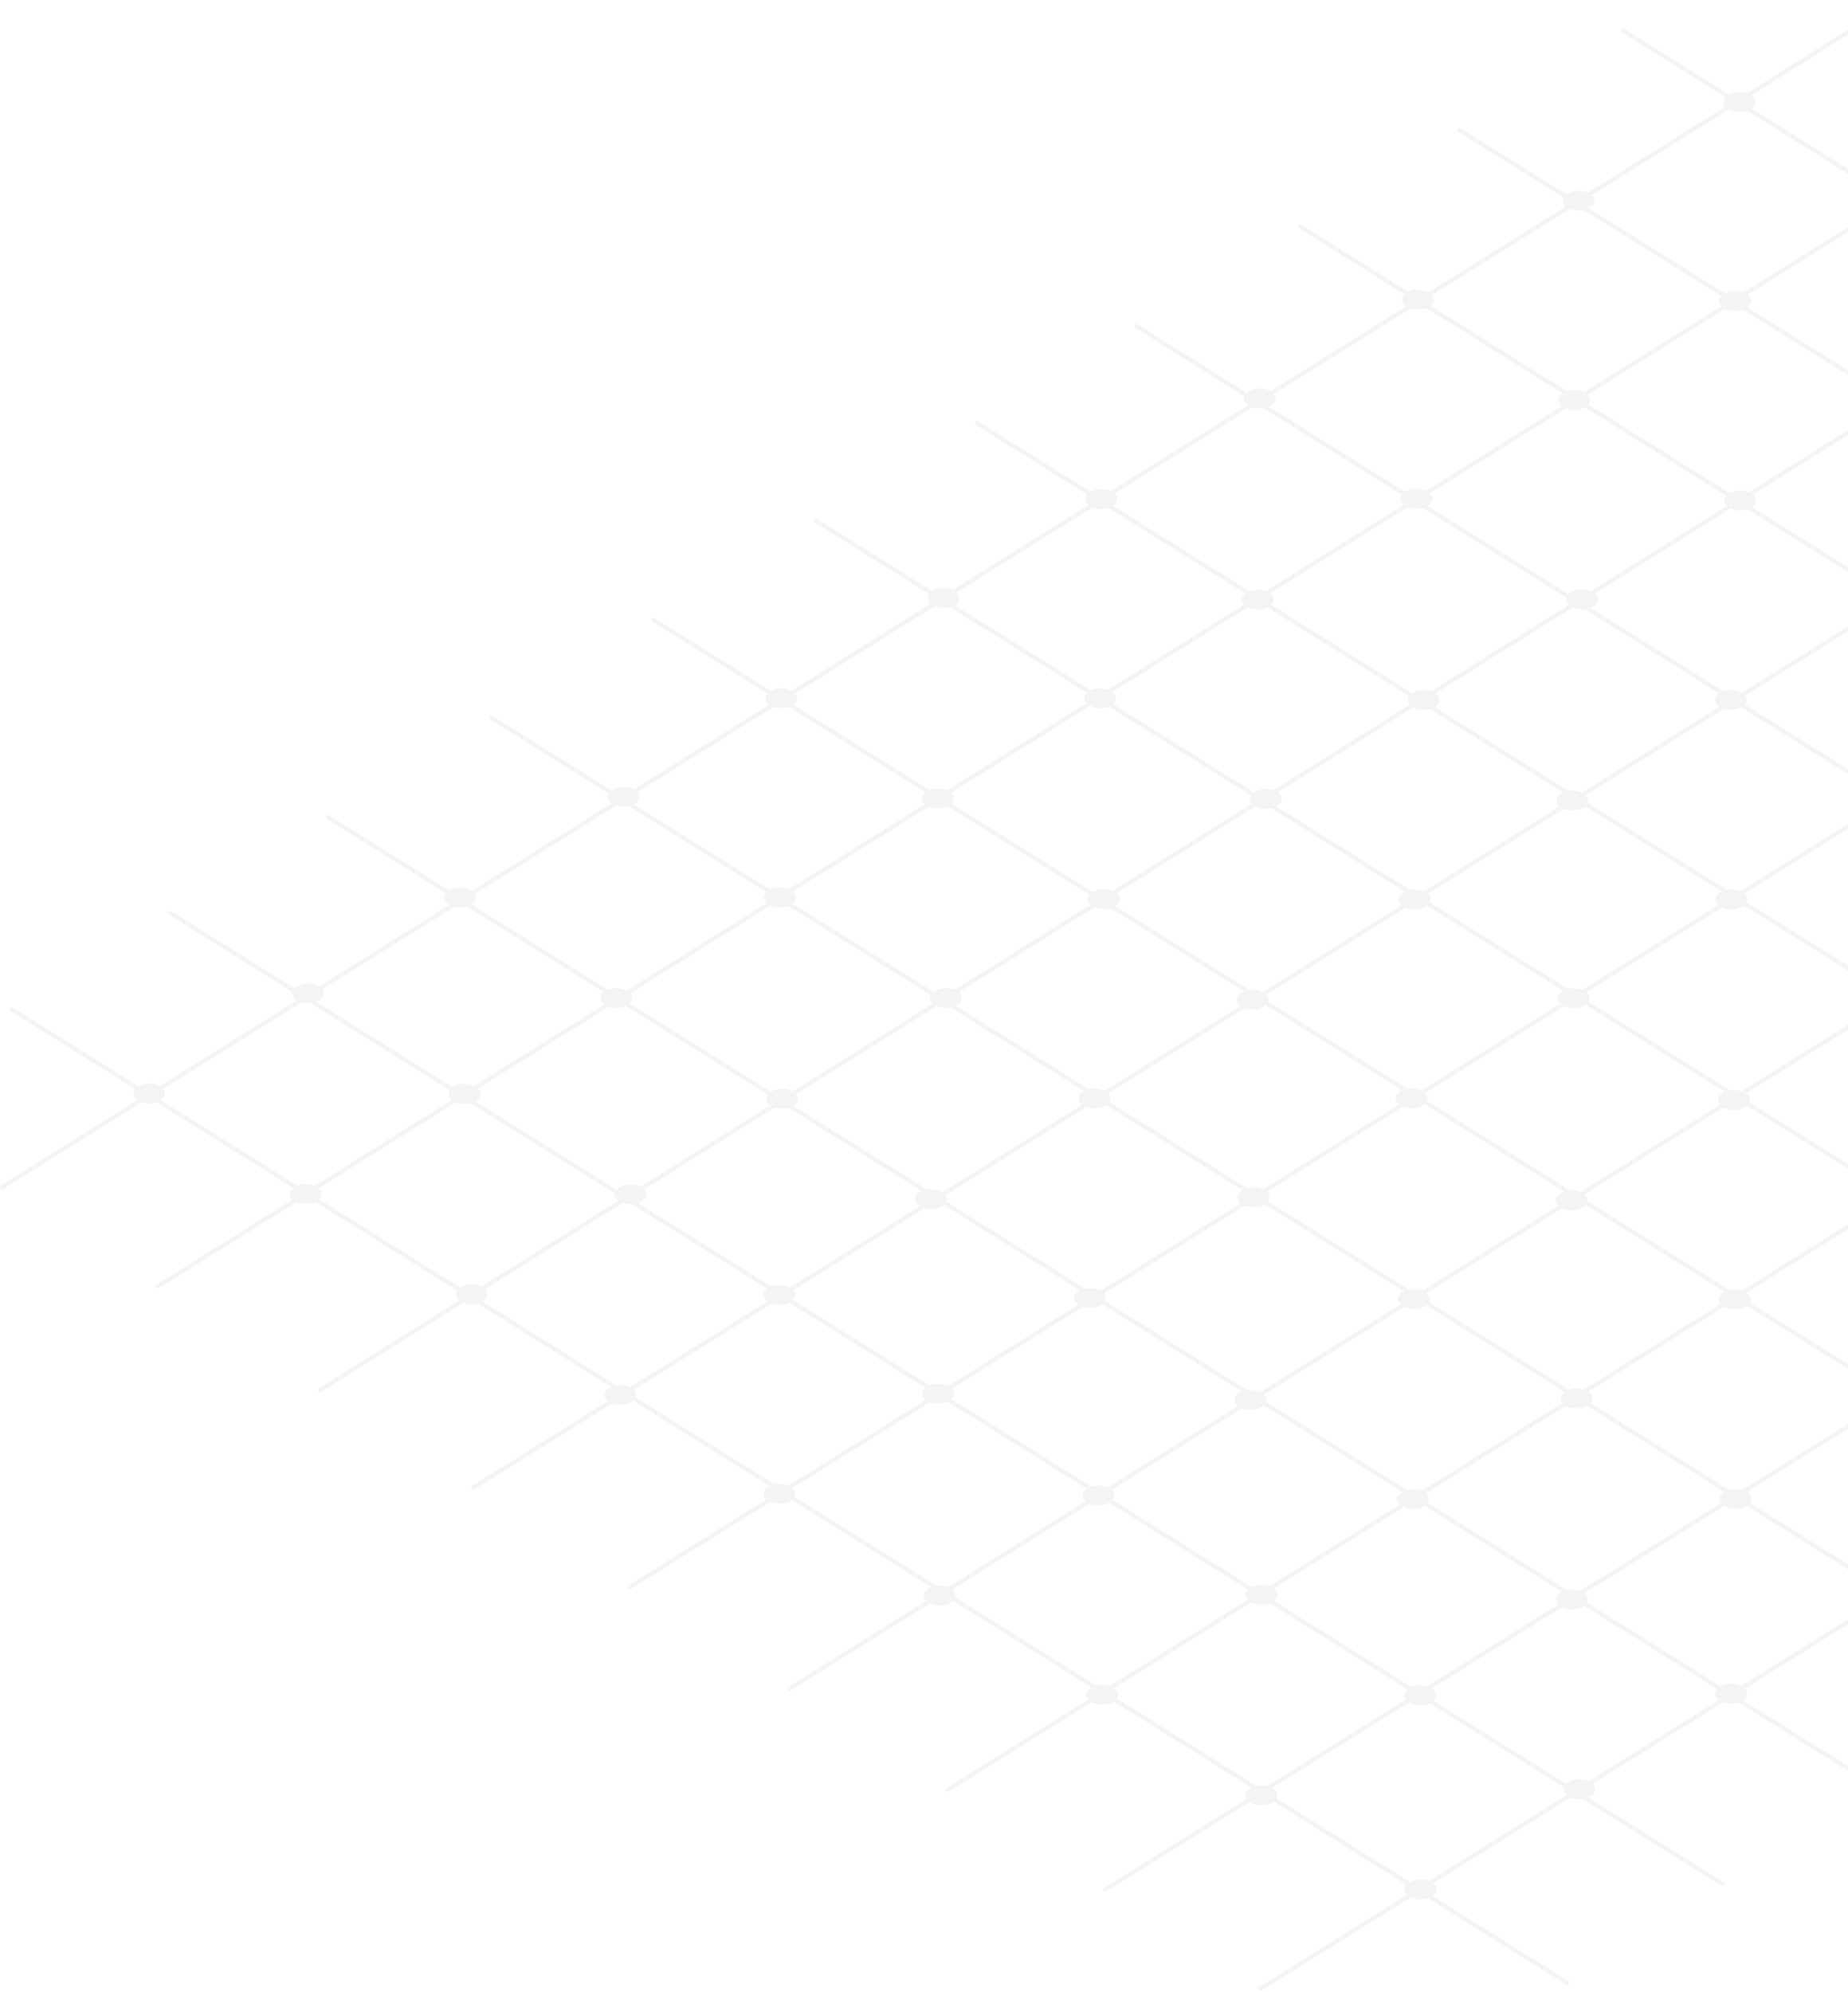 <svg width="720" height="776" viewBox="0 0 720 776" fill="none" xmlns="http://www.w3.org/2000/svg">
<path opacity="0.3" d="M0.104 462.842C0.245 463.108 0.506 463.26 0.772 463.26C0.902 463.26 1.032 463.227 1.157 463.147L55.239 429.325C57.007 429.907 59.134 429.919 60.916 429.359L114.159 462.667C112.543 464.001 112.486 465.843 113.992 467.211L61.026 500.315C60.656 500.547 60.531 501.056 60.744 501.457C60.885 501.722 61.146 501.875 61.412 501.875C61.542 501.875 61.672 501.841 61.797 501.762L115.525 468.183C117.715 469.149 120.691 469.121 122.839 468.098L178.031 502.632C177.135 503.909 177.39 505.435 178.798 506.571L124.387 540.665C124.017 540.896 123.892 541.405 124.106 541.806C124.247 542.072 124.507 542.224 124.773 542.224C124.904 542.224 125.039 542.19 125.159 542.111L180.419 507.492C182.166 508.176 184.35 508.261 186.206 507.747L238.046 540.179C237.78 540.297 237.525 540.427 237.29 540.574C235.054 541.976 234.897 544.197 236.811 545.717L184.058 578.657C183.688 578.889 183.563 579.398 183.776 579.799C183.917 580.065 184.178 580.217 184.444 580.217C184.574 580.217 184.704 580.183 184.83 580.104L238.447 546.627C240.83 547.536 244.005 547.35 246.059 546.061C246.299 545.915 246.502 545.751 246.695 545.587L299.745 578.776C299.572 578.861 299.4 578.957 299.244 579.059C297.086 580.409 296.867 582.523 298.566 584.037L245.006 617.475C244.636 617.707 244.51 618.216 244.724 618.611C244.865 618.877 245.126 619.029 245.391 619.029C245.522 619.029 245.652 618.996 245.777 618.916L300.115 584.992C302.523 586.027 305.87 585.88 308.007 584.54C308.169 584.439 308.315 584.331 308.456 584.224L362.767 618.204C362.392 618.351 362.032 618.526 361.704 618.736C359.629 620.035 359.342 622.041 360.843 623.539L307.184 657.062C306.814 657.294 306.689 657.802 306.902 658.203C307.043 658.469 307.304 658.622 307.57 658.622C307.7 658.622 307.83 658.588 307.955 658.509L362.314 624.551C364.738 625.72 368.251 625.613 370.472 624.223C370.801 624.019 371.082 623.793 371.322 623.556L425.294 657.322C425.242 657.356 425.185 657.384 425.128 657.418C423.188 658.633 422.813 660.464 423.991 661.922L368.898 696.36C368.528 696.592 368.403 697.1 368.616 697.502C368.757 697.767 369.018 697.92 369.284 697.92C369.414 697.92 369.544 697.886 369.669 697.807L425.326 663.013C427.75 664.408 431.55 664.374 433.896 662.905C433.948 662.871 433.995 662.837 434.048 662.803L487.546 696.275C487.384 696.354 487.228 696.445 487.082 696.541C485.293 697.66 484.835 699.304 485.695 700.695L430.112 735.347C429.741 735.579 429.616 736.088 429.83 736.489C429.971 736.755 430.231 736.907 430.497 736.907C430.628 736.907 430.758 736.873 430.883 736.794L486.878 701.887C486.946 701.932 487.014 701.983 487.087 702.028C489.495 703.537 493.442 703.537 495.85 702.028C496.001 701.932 496.142 701.836 496.272 701.734L547.967 734.076C546.914 735.302 546.992 736.817 548.201 738.004L490.684 773.911C490.314 774.143 490.189 774.651 490.402 775.053C490.543 775.318 490.804 775.471 491.07 775.471C491.2 775.471 491.33 775.437 491.455 775.358L549.687 739.004C551.632 739.925 554.259 740.038 556.365 739.326L610.265 773.046C610.385 773.12 610.52 773.159 610.651 773.159C610.916 773.159 611.177 773.013 611.318 772.741C611.532 772.34 611.406 771.831 611.036 771.6L558.075 738.467C560.015 737.082 560.114 735.031 558.367 733.579L611.912 700.146C613.33 700.74 615.056 700.932 616.672 700.717L670.853 734.602C670.973 734.675 671.108 734.715 671.239 734.715C671.504 734.715 671.765 734.568 671.906 734.296C672.12 733.895 671.995 733.387 671.624 733.155L618.841 700.146C619.164 700.011 619.471 699.852 619.758 699.677C621.88 698.349 622.13 696.281 620.524 694.778L671.385 663.024C673.22 663.685 675.482 663.713 677.349 663.109L732.802 697.812C732.921 697.886 733.057 697.925 733.187 697.925C733.453 697.925 733.714 697.779 733.855 697.507C734.068 697.106 733.943 696.597 733.573 696.366L679.079 662.267C680.893 661.006 681.154 659.17 679.851 657.74L734.579 623.573C736.299 624.347 738.526 624.5 740.444 624.036L795.084 658.232C795.204 658.305 795.339 658.345 795.47 658.345C795.735 658.345 795.996 658.198 796.137 657.926C796.351 657.525 796.226 657.017 795.855 656.785L742.347 623.296C742.425 623.251 742.503 623.211 742.576 623.166C744.74 621.81 744.954 619.685 743.228 618.17L796.189 585.105C798.259 586.015 801.032 586.049 803.143 585.19L857.116 618.916C857.236 618.99 857.371 619.029 857.502 619.029C857.768 619.029 858.028 618.877 858.169 618.611C858.383 618.21 858.252 617.701 857.888 617.47L804.734 584.252C806.324 582.913 806.36 581.071 804.838 579.709L859.024 545.881C860.911 546.858 863.523 547.022 865.66 546.378L919.586 580.104C919.706 580.178 919.841 580.217 919.972 580.217C920.238 580.217 920.498 580.07 920.639 579.799C920.853 579.398 920.728 578.889 920.358 578.657L867.449 545.564C869.617 544.14 869.727 541.925 867.761 540.427L920.566 507.464C922.547 508.436 925.274 508.543 927.427 507.786L980.768 541.151C980.888 541.224 981.024 541.264 981.154 541.264C981.42 541.264 981.681 541.117 981.821 540.845C982.035 540.444 981.91 539.936 981.54 539.704L929.116 506.91C931.008 505.514 931.06 503.457 929.277 502.022L982.989 468.488C984.381 469.008 986.028 469.155 987.572 468.929L1042.95 503.587C1043.07 503.661 1043.21 503.7 1043.34 503.7C1043.6 503.7 1043.86 503.553 1044 503.282C1044.22 502.881 1044.09 502.372 1043.72 502.141L989.704 468.335C989.996 468.205 990.277 468.064 990.543 467.9C992.576 466.629 992.889 464.668 991.487 463.181L1044.61 430.015C1046.57 430.732 1049.04 430.721 1050.98 429.981L1106.35 464.645C1106.47 464.719 1106.61 464.758 1106.74 464.758C1107.01 464.758 1107.27 464.611 1107.41 464.34C1107.62 463.939 1107.5 463.43 1107.13 463.198L1052.62 429.077C1054.2 427.816 1054.36 426.076 1053.1 424.72L1106.65 391.282C1108.62 392.214 1111.29 392.316 1113.41 391.587L1168.08 425.708C1168.2 425.782 1168.34 425.821 1168.47 425.821C1168.74 425.821 1169 425.669 1169.14 425.403C1169.35 425.002 1169.22 424.493 1168.86 424.262L1115.11 390.716C1117 389.332 1117.08 387.297 1115.34 385.856L1168.76 352.509C1170.74 353.707 1173.71 353.905 1176.03 353.114L1229.81 386.766C1229.93 386.84 1230.06 386.879 1230.19 386.879C1230.46 386.879 1230.72 386.732 1230.86 386.461C1231.08 386.06 1230.95 385.551 1230.58 385.32L1177.74 352.249C1179.81 350.751 1179.74 348.48 1177.53 347.033L1238.68 308.854C1239.05 308.622 1239.18 308.113 1238.96 307.712C1238.75 307.311 1238.28 307.175 1237.91 307.407L1175.73 346.225C1173.56 345.575 1170.89 345.761 1169 346.784L1117 314.245C1117.66 312.911 1117.16 311.397 1115.48 310.345C1115.38 310.289 1115.28 310.232 1115.19 310.182L1177.18 271.533C1177.55 271.302 1177.68 270.793 1177.46 270.392C1177.25 269.99 1176.78 269.855 1176.42 270.086L1113.26 309.464C1111.97 309.164 1110.55 309.142 1109.25 309.396L1054.91 275.393C1055.78 274.003 1055.32 272.358 1053.53 271.239C1053.28 271.081 1053.01 270.945 1052.73 270.821L1113.47 232.857C1113.84 232.625 1113.96 232.116 1113.75 231.715C1113.53 231.314 1113.06 231.178 1112.69 231.41L1050.61 270.222C1049.38 270.036 1048.08 270.087 1046.89 270.375L991.836 235.919C992.138 234.733 991.565 233.473 990.11 232.563C990.063 232.534 990.006 232.506 989.959 232.478L1050.52 194.649C1050.89 194.417 1051.01 193.909 1050.8 193.507C1050.58 193.106 1050.11 192.971 1049.74 193.202L988.025 231.715C986.962 231.444 985.804 231.365 984.683 231.478L929.142 196.717C929.72 195.48 929.293 194.101 927.875 193.078L987.035 156.142C987.405 155.91 987.53 155.402 987.316 155C987.102 154.599 986.633 154.464 986.263 154.695L926.165 192.213C924.711 191.722 923.006 191.614 921.442 191.897L867.276 157.995C867.683 156.871 867.287 155.65 866.083 154.707L925.837 117.397C926.207 117.166 926.332 116.657 926.118 116.256C925.904 115.855 925.435 115.719 925.065 115.951L864.435 153.808C863.049 153.288 861.401 153.135 859.863 153.356L807.71 120.715C810.056 119.2 810.041 116.765 807.653 115.267C807.439 115.131 807.21 115.013 806.975 114.905L864.373 78.947C864.743 78.715 864.868 78.207 864.654 77.805C864.44 77.404 863.971 77.269 863.601 77.5L804.906 114.272C802.857 113.922 800.573 114.244 798.952 115.227L743.973 80.817C745.402 79.326 745.099 77.359 743.051 76.076C743.014 76.053 742.978 76.037 742.946 76.014L801.35 39.513C801.72 39.281 801.845 38.773 801.632 38.371C801.418 37.97 800.949 37.835 800.579 38.066L741.085 75.251C739.276 74.776 737.181 74.861 735.476 75.5L682.364 42.26C684.423 40.79 684.407 38.564 682.312 37.111L739.156 1.56C739.526 1.328 739.652 0.819 739.438 0.418C739.224 0.017 738.755 -0.119 738.385 0.113L680.575 36.269C678.355 35.546 675.571 35.727 673.621 36.795L632.875 11.291C632.504 11.059 632.035 11.195 631.821 11.596C631.608 11.997 631.733 12.506 632.103 12.738L672.271 37.88C671.301 39.01 671.285 40.378 672.229 41.514L618.637 75.031C616.224 73.968 612.845 74.109 610.692 75.454C610.557 75.539 610.426 75.63 610.306 75.726L568.987 49.939C568.622 49.708 568.147 49.849 567.933 50.245C567.72 50.646 567.85 51.154 568.215 51.386L609.206 76.969C608.597 78.116 608.862 79.41 610.004 80.427L556.61 113.82C554.374 112.537 550.975 112.47 548.613 113.617L506.996 87.565C506.626 87.333 506.157 87.469 505.943 87.87C505.729 88.271 505.854 88.78 506.225 89.012L547.159 114.634C545.73 116.081 545.965 117.996 547.857 119.291L495.053 152.316C492.628 150.903 488.807 150.932 486.451 152.406C486.174 152.582 485.935 152.768 485.721 152.96L443.15 126.315C442.785 126.083 442.31 126.219 442.097 126.62C441.883 127.021 442.008 127.53 442.378 127.762L484.793 154.305C484.371 155.515 484.871 156.826 486.3 157.786L432.749 191.275C430.398 190.185 427.077 190.275 424.883 191.535L380.961 164.065C380.591 163.833 380.122 163.969 379.908 164.37C379.694 164.771 379.82 165.28 380.19 165.512L423.548 192.632C422.5 193.92 422.683 195.508 424.085 196.695L371.27 229.726C368.851 228.635 365.442 228.765 363.268 230.127C363.226 230.15 363.195 230.178 363.158 230.206L318.262 202.126C317.892 201.894 317.423 202.029 317.209 202.431C316.995 202.832 317.125 203.34 317.49 203.572L361.938 231.37C361.125 232.597 361.354 234.026 362.621 235.134L308.498 268.985C306.152 267.719 302.622 267.736 300.308 269.035L254.838 240.621C254.473 240.39 253.999 240.525 253.785 240.926C253.571 241.328 253.701 241.836 254.066 242.068L298.952 270.12C297.805 271.499 298.076 273.229 299.755 274.449L246.945 307.48C244.516 306.158 240.804 306.214 238.494 307.661C238.401 307.718 238.317 307.78 238.234 307.842L191.888 278.84C191.518 278.608 191.049 278.744 190.835 279.145C190.621 279.547 190.747 280.055 191.117 280.287L237.082 309.051C236.31 310.351 236.685 311.86 238.208 312.951L183.724 347.027C183.667 346.988 183.615 346.948 183.552 346.909C181.196 345.434 177.385 345.405 174.961 346.812L128.162 317.528C127.797 317.296 127.322 317.432 127.109 317.833C126.895 318.234 127.02 318.743 127.39 318.975L173.637 347.914C172.474 349.367 172.855 351.192 174.784 352.401C174.841 352.441 174.909 352.469 174.971 352.509L124.382 384.15C121.969 382.68 118.069 382.692 115.681 384.184C115.316 384.415 115.009 384.67 114.753 384.935L66.667 354.865C66.296 354.634 65.827 354.769 65.614 355.171C65.4 355.572 65.525 356.08 65.895 356.312L113.94 386.359C113.669 387.518 114.222 388.738 115.614 389.631L62.23 423.019C59.858 421.696 56.23 421.707 53.894 423.069L4.88 392.372C4.515 392.14 4.04 392.276 3.827 392.677C3.613 393.079 3.738 393.587 4.108 393.819L52.596 424.154C51.486 425.545 51.793 427.268 53.514 428.472L0.386 461.701C0.016 461.932 -0.109 462.441 0.104 462.842ZM179.267 501.479L124.309 467.098C125.644 465.781 125.592 464.069 124.153 462.786L177.719 429.308C179.376 429.964 181.425 430.082 183.224 429.659L239.48 464.837C239.323 465.837 239.782 466.872 240.856 467.685L187.473 501.129C185.048 499.959 181.524 500.061 179.303 501.451C179.293 501.462 179.283 501.468 179.267 501.479ZM495.621 696.405L549.088 663.075C551.267 664.397 554.64 664.51 557.033 663.425L609.295 696.111C608.941 697.163 609.285 698.281 610.322 699.186L556.741 732.635C554.452 731.719 551.397 731.838 549.307 732.985L497.326 700.463C498.019 699.118 497.524 697.581 495.824 696.518C495.762 696.484 495.689 696.445 495.621 696.405ZM1167.4 351.401L1113.68 384.941C1111.41 384.031 1108.39 384.144 1106.3 385.269L1054.26 352.791C1054.94 351.492 1054.5 350.011 1052.95 348.949L1106.37 315.641C1106.46 315.708 1106.55 315.771 1106.65 315.833C1109.06 317.342 1113.01 317.342 1115.42 315.833C1115.58 315.731 1115.73 315.618 1115.87 315.505L1167.56 347.852C1166.6 348.954 1166.55 350.282 1167.4 351.401ZM797.31 119.048L743.171 152.966C740.892 152.327 738.109 152.587 736.247 153.757C736.096 153.853 735.95 153.955 735.82 154.057L680.847 119.754C682.676 118.336 682.671 116.279 680.826 114.866L734.188 81.513C734.225 81.535 734.251 81.558 734.287 81.58C736.534 82.987 740.116 83.084 742.545 81.863L797.675 116.369C797.049 117.211 796.924 118.166 797.31 119.048ZM680.664 43.135L733.839 76.415C732.4 77.54 732.108 79.066 732.974 80.348L679.168 113.979C676.973 113.176 674.142 113.278 672.125 114.306L619.044 81.179C619.185 81.106 619.325 81.026 619.461 80.942C621.604 79.602 621.838 77.506 620.175 75.997L673.579 42.599C675.545 43.712 678.407 43.893 680.664 43.135ZM184.939 348.203L239.933 313.81C241.518 314.346 243.4 314.42 245.068 314.036L298.561 347.513C297.305 348.807 297.372 350.474 298.759 351.729L244.187 385.834C242.102 384.704 239.078 384.596 236.805 385.5L183.73 352.283C185.393 351.158 185.799 349.559 184.939 348.203ZM186.268 423.957L237.149 392.157C239.266 392.886 241.925 392.785 243.885 391.852L299.077 426.392C298.128 427.754 298.483 429.387 300.141 430.54L249.578 462.221C247.148 460.972 243.525 461.057 241.257 462.475C240.83 462.746 240.481 463.046 240.204 463.362L185.148 428.93C185.241 428.879 185.335 428.828 185.424 428.771C187.499 427.472 187.78 425.454 186.268 423.957ZM610.51 619.357L556.261 585.411C557.085 584.173 556.84 582.715 555.526 581.602L610.061 547.514C612.371 548.848 615.937 548.881 618.304 547.604L671.786 581.07C669.951 582.246 669.555 583.981 670.592 585.399L615.614 619.674C614.055 619.109 612.188 619.007 610.51 619.357ZM980.544 392.163L927.468 425.251C925.446 424.454 922.839 424.454 920.821 425.256L867.198 391.7C868.867 390.276 868.783 388.286 866.948 386.919L919.784 353.888C922.213 355.176 925.884 355.108 928.172 353.673C928.313 353.583 928.448 353.492 928.574 353.396L982.108 386.908C981.847 387.026 981.592 387.156 981.352 387.303C979.257 388.625 978.991 390.666 980.544 392.163ZM734.986 158.097L681.326 191.716C679.048 190.801 676.003 190.919 673.913 192.055L618.867 157.594C619.878 156.385 619.795 154.904 618.627 153.735L672.099 120.313C674.127 121.353 676.989 121.461 679.194 120.641L734.736 155.306C734.272 156.221 734.355 157.216 734.986 158.097ZM245.569 386.896L300.292 352.695C302.304 353.577 304.979 353.622 307.064 352.837L362.543 387.552C361.985 388.676 362.267 389.931 363.372 390.925L308.878 425.07C306.454 423.708 302.695 423.753 300.365 425.211C300.349 425.223 300.334 425.234 300.318 425.245L245.365 390.852C246.58 389.66 246.648 388.128 245.569 386.896ZM556.741 507.153C557.324 505.983 557.006 504.678 555.792 503.661L608.701 470.607C611.125 471.737 614.587 471.619 616.786 470.245C617.204 469.985 617.542 469.692 617.819 469.386L671.895 503.18C671.739 503.259 671.588 503.344 671.437 503.44C669.503 504.65 669.127 506.475 670.29 507.927L617.052 541.207C615.233 540.631 613.049 540.653 611.255 541.275L556.741 507.153ZM856.819 391.327L802.825 425.081C801.35 424.697 799.682 424.686 798.191 425.047L743.124 390.603C743.4 389.518 742.952 388.377 741.763 387.49L795.397 353.984C797.774 354.95 800.996 354.798 803.102 353.515L857.038 387.269C855.75 388.49 855.677 390.067 856.819 391.327ZM617.365 237.281L669.695 270.03C667.6 271.533 667.678 273.828 669.925 275.274L616.343 308.729C614.837 308.012 612.918 307.791 611.151 308.051L559.014 275.438C561.333 273.986 561.412 271.641 559.253 270.12L612.767 236.592C614.117 237.208 615.78 237.434 617.365 237.281ZM435.033 347.954L489.104 314.075C490.851 315.047 493.27 315.29 495.36 314.81L547.284 347.281C547.122 347.366 546.961 347.457 546.809 347.547C544.641 348.903 544.432 351.034 546.163 352.548L491.987 386.376C490.501 385.591 488.557 385.314 486.748 385.546L434.506 352.899C436.576 351.531 436.753 349.44 435.033 347.954ZM611.73 463.656L555.933 428.788C556.344 427.771 556.094 426.664 555.171 425.754L609.425 391.881C611.85 393.016 615.322 392.898 617.516 391.525C617.6 391.474 617.673 391.417 617.751 391.361L672.021 425.302C671.739 425.426 671.468 425.562 671.218 425.72C669.242 426.957 668.887 428.834 670.149 430.303L615.791 464.261C614.576 463.758 613.132 463.56 611.73 463.656ZM731.634 391.892L678.558 425.047C677.197 424.59 675.618 424.471 674.148 424.697L618.929 390.163C619.664 388.948 619.393 387.54 618.111 386.467L670.978 353.464C673.392 354.532 676.78 354.396 678.944 353.046C679.121 352.933 679.288 352.814 679.439 352.69L733.782 386.681C733.375 386.834 732.994 387.021 732.645 387.241C730.628 388.49 730.299 390.411 731.634 391.892ZM670.733 347.248C670.54 347.344 670.347 347.445 670.17 347.558C668.032 348.892 667.793 350.983 669.44 352.492L616.521 385.529C614.847 384.85 612.751 384.726 610.922 385.161L557.074 351.486C557.643 350.373 557.392 349.129 556.324 348.129L609.253 315.081C611.651 316.042 614.894 315.867 616.979 314.561C617.235 314.403 617.454 314.228 617.657 314.053L670.733 347.248ZM548.394 424.075L494.057 390.117C494.349 389.213 494.119 388.258 493.379 387.433L547.717 353.503C550.125 354.521 553.446 354.368 555.573 353.034C555.724 352.938 555.87 352.837 556.006 352.735L609.014 385.885C608.93 385.93 608.842 385.975 608.758 386.032C606.662 387.343 606.391 389.383 607.94 390.88L553.701 424.742C552.163 424.007 550.198 423.787 548.394 424.075ZM497.842 308.599L550.521 275.596C552.382 276.631 555.015 276.84 557.194 276.224L609.034 308.65C608.753 308.774 608.477 308.916 608.221 309.074C606.016 310.453 605.834 312.634 607.663 314.149L554.812 347.146C553.19 346.417 551.131 346.236 549.286 346.603L497.294 314.087C497.399 314.03 497.503 313.973 497.602 313.911C499.922 312.465 500 310.119 497.842 308.599ZM731.436 308.667C729.616 310.125 729.7 312.227 731.686 313.629L678.063 347.106C676.494 346.428 674.528 346.259 672.756 346.592L618.611 312.725C618.992 311.719 618.731 310.634 617.819 309.735L671.718 276.082C673.892 276.721 676.546 276.529 678.428 275.5L731.436 308.667ZM794.338 348.033C792.206 349.406 792.029 351.542 793.812 353.046L740.079 386.614C738.833 386.173 737.394 386.02 736.018 386.162L680.482 351.424C681.019 350.299 680.727 349.056 679.611 348.067L733.411 314.482C735.538 315.183 738.192 315.059 740.131 314.109L794.338 348.033ZM794.719 430.15L741.315 463.537C739.735 463.147 737.947 463.181 736.399 463.633L681.618 429.376C682.072 428.184 681.623 426.884 680.268 425.912L733.031 392.949C735.46 394.226 739.12 394.158 741.403 392.728C741.753 392.508 742.045 392.27 742.295 392.016L796.288 425.793C796.21 425.838 796.132 425.878 796.053 425.923C794.234 427.053 793.791 428.743 794.719 430.15ZM733.266 468.561L678.62 502.723C677.15 502.259 675.44 502.186 673.892 502.502L618.559 467.923C618.721 466.973 618.324 465.996 617.376 465.193L671.52 431.365C673.949 432.699 677.672 432.648 679.986 431.196C680.237 431.038 680.456 430.868 680.659 430.693L734.595 464.425C732.843 465.549 732.4 467.182 733.266 468.561ZM548.973 502.293L494.015 467.9C494.865 466.713 494.724 465.312 493.577 464.199L546.611 431.088C549.004 432.043 552.236 431.868 554.322 430.563C554.556 430.416 554.76 430.258 554.953 430.094L609.394 464.114C608.904 464.283 608.44 464.498 608.023 464.758C605.922 466.069 605.656 468.115 607.21 469.612L554.207 502.728C552.638 502.101 550.709 501.954 548.973 502.293ZM485.825 462.775L432.202 429.218C432.864 428.138 432.723 426.907 431.79 425.889L484.929 392.711C487.295 393.553 490.366 393.344 492.373 392.09C492.67 391.903 492.936 391.7 493.16 391.485L546.299 424.697C546.038 424.816 545.788 424.94 545.558 425.087C543.348 426.471 543.171 428.658 545.011 430.173L492.086 463.21C490.267 462.351 487.853 462.209 485.825 462.775ZM424.2 424.211L372.318 391.739C372.495 391.649 372.672 391.553 372.839 391.451C374.987 390.106 375.216 387.998 373.532 386.489L426.4 353.368C428.261 354.21 430.706 354.323 432.729 353.713L484.574 386.111C484.235 386.252 483.917 386.416 483.62 386.597C481.337 388.026 481.222 390.31 483.255 391.83L430.393 424.838C428.626 423.928 426.243 423.719 424.2 424.211ZM308.925 347.298L361.865 314.211C364.097 315.188 367.141 315.143 369.289 314.064L424.445 348.536C423.501 349.762 423.642 351.237 424.877 352.385L371.989 385.523C369.576 384.472 366.218 384.619 364.07 385.964C363.904 386.066 363.752 386.179 363.606 386.292L308.701 351.932C310.406 350.587 310.479 348.694 308.925 347.298ZM370.493 308.82L424.653 274.969C426.77 276.071 429.804 276.156 432.056 275.218L487.41 309.837C486.811 310.865 486.92 312.018 487.749 312.996L433.474 346.999C431.107 346.004 427.87 346.146 425.743 347.417L370.723 313.035C371.968 311.736 371.89 310.074 370.493 308.82ZM433.38 269.516L486.143 236.541C488.369 237.66 491.56 237.671 493.812 236.586L548.994 271.104C548.207 272.194 548.259 273.466 549.161 274.528L496.121 307.757C493.781 306.983 490.799 307.209 488.833 308.441C488.734 308.503 488.646 308.571 488.557 308.633L433.625 274.28C435.267 272.85 435.194 270.878 433.38 269.516ZM494.86 231.088L548.509 197.559C550.261 198.243 552.44 198.328 554.301 197.814L610.28 232.851C610.041 233.8 610.359 234.801 611.245 235.626L557.528 269.278C555.187 268.504 552.205 268.73 550.24 269.957L495.272 235.569C496.648 234.19 496.512 232.382 494.86 231.088ZM557.048 192.225L610.088 159.075C612.387 159.973 615.441 159.843 617.516 158.674L672.542 193.123C671.473 194.355 671.546 195.881 672.771 197.073L619.847 230.234C617.438 229.229 614.133 229.387 612.011 230.709C611.657 230.93 611.36 231.173 611.109 231.432L556.141 197.028C556.152 197.022 556.167 197.017 556.178 197.006C558.242 195.717 558.529 193.717 557.048 192.225ZM732.713 230.794C732.306 230.952 731.921 231.133 731.571 231.353C729.173 232.851 729.163 235.298 731.529 236.812L678.693 269.804C676.712 268.595 673.731 268.385 671.4 269.177L619.617 236.773C620.029 236.615 620.42 236.434 620.775 236.208C622.948 234.846 623.157 232.704 621.405 231.195L674.252 198.085C676.202 199.006 678.834 199.108 680.94 198.396L732.713 230.794ZM794.375 269.391C794.078 269.521 793.786 269.668 793.52 269.832C791.19 271.29 791.117 273.647 793.296 275.167L740.439 308.164C738.374 307.011 735.351 306.876 733.057 307.757L679.804 274.427C680.742 273.342 680.794 272.036 679.971 270.923L733.338 237.598C735.632 238.265 738.453 238.01 740.34 236.829C740.689 236.609 740.981 236.366 741.231 236.117L794.375 269.391ZM857.413 308.854C856.902 309.029 856.417 309.249 855.99 309.515C853.795 310.888 853.607 313.052 855.406 314.567L802.487 347.626C800.636 346.762 798.181 346.632 796.142 347.231L741.586 313.092C742.738 311.922 742.811 310.447 741.8 309.243L795.032 276.015C797.367 276.777 800.334 276.546 802.294 275.325C802.56 275.161 802.789 274.98 802.998 274.794L857.413 308.854ZM919.852 347.943C919.695 348.022 919.549 348.107 919.404 348.197C917.402 349.452 917.068 351.362 918.392 352.837L865.264 386.049C863.169 385.303 860.52 385.387 858.544 386.292L804.379 352.396C805.281 351.192 805.151 349.757 803.978 348.626L856.986 315.511C859.384 316.488 862.652 316.319 864.753 315.008C865.186 314.736 865.535 314.437 865.812 314.115L919.852 347.943ZM918.908 430.591L864.931 464.244C863.554 463.86 862.001 463.797 860.572 464.069L806.204 430.06C807.059 428.67 806.6 427.031 804.817 425.912C804.775 425.884 804.728 425.861 804.687 425.838L858.211 392.378C860.322 393.491 863.361 393.582 865.624 392.643L919.216 426.183C917.662 427.477 917.558 429.24 918.908 430.591ZM856.735 469.352L803.31 502.661C801.861 502.293 800.229 502.288 798.764 502.632L744.63 468.776C745.699 467.341 745.292 465.572 743.405 464.391C743.337 464.351 743.27 464.312 743.202 464.278L795.928 431.314C795.97 431.343 796.007 431.371 796.048 431.399C798.457 432.908 802.403 432.908 804.812 431.399C804.89 431.354 804.952 431.303 805.025 431.252L858.544 464.73C858.357 464.826 858.169 464.922 857.997 465.029C856.146 466.193 855.724 467.928 856.735 469.352ZM795.23 507.696L740.496 541.817C739.198 541.422 737.728 541.326 736.346 541.529L681.707 507.385C682.379 506.085 681.931 504.61 680.372 503.553L734.449 469.748C734.511 469.793 734.569 469.838 734.637 469.878C737.029 471.376 740.939 471.387 743.353 469.906L796.846 503.361C796.757 503.412 796.669 503.457 796.585 503.508C794.792 504.638 794.338 506.3 795.23 507.696ZM732.207 546.988L678.824 580.268C677.166 579.788 675.242 579.793 673.59 580.274L619.685 546.542C620.941 545.112 620.649 543.287 618.82 542.044L671.63 509.029C674.054 510.431 677.865 510.403 680.216 508.928C680.367 508.837 680.503 508.736 680.633 508.639L734.225 542.128C733.938 542.253 733.656 542.394 733.401 542.558C731.488 543.75 731.097 545.542 732.207 546.988ZM548.154 580.336L493.218 545.954C493.494 545.033 493.233 544.067 492.446 543.242L547.122 509.086C549.546 510.222 553.024 510.109 555.224 508.73C555.385 508.628 555.536 508.521 555.677 508.413L609.566 542.14C607.908 543.343 607.632 545.044 608.732 546.418L553.946 580.669C552.21 579.957 550.026 579.844 548.154 580.336ZM485.976 541.422L430.56 506.741C431.06 505.769 430.935 504.695 430.184 503.779L485.002 469.556C487.4 470.528 490.663 470.358 492.759 469.047L492.764 469.042L546.961 502.96C546.783 503.05 546.617 503.141 546.455 503.243C544.359 504.554 544.088 506.588 545.631 508.086L491.012 542.207C489.573 541.478 487.718 541.218 485.976 541.422ZM422.761 501.864L368.71 468.036C369.054 467.194 368.945 466.29 368.371 465.481L423.324 431.173C425.696 432.032 428.793 431.829 430.81 430.563C430.888 430.512 430.961 430.461 431.034 430.41L484.001 463.56C484.001 463.56 483.995 463.56 483.995 463.566C481.801 464.939 481.613 467.109 483.417 468.623L428.845 502.689C427.161 501.728 424.82 501.451 422.761 501.864ZM361.161 463.317L309.071 430.721C309.087 430.71 309.107 430.704 309.123 430.693C311.083 429.466 311.448 427.607 310.223 426.144L364.905 391.886C366.495 392.581 368.496 392.751 370.295 392.406L422.286 424.94C422.203 424.985 422.12 425.03 422.041 425.081C419.768 426.5 419.643 428.777 421.645 430.297L367.12 464.34C367.115 464.334 367.105 464.329 367.099 464.323C365.499 463.323 363.221 462.989 361.161 463.317ZM248.337 308.554L301.475 275.319C303.295 275.941 305.51 275.958 307.345 275.359L360.572 308.622C358.868 309.961 358.784 311.854 360.327 313.25L307.382 346.343C305.161 345.377 302.137 345.428 300 346.49L246.992 313.318C247.091 313.261 247.19 313.211 247.284 313.154C249.26 311.911 249.609 310.023 248.337 308.554ZM309.889 270.058L364.196 236.095C365.942 236.829 368.163 236.948 370.06 236.451L423.454 269.844C422.156 271.07 422.088 272.658 423.246 273.924L368.95 307.859C366.943 306.989 364.289 306.943 362.215 307.723L309.071 274.511C310.854 273.268 311.125 271.471 309.889 270.058ZM372.803 230.709L425.675 197.638C427.541 198.401 429.934 198.469 431.894 197.848L485.127 231.144C483.563 232.41 483.432 234.151 484.72 235.501L431.707 268.634C429.611 267.883 426.952 267.956 424.971 268.86L371.927 235.688C371.968 235.665 372.01 235.643 372.047 235.62C374.168 234.292 374.419 232.218 372.803 230.709ZM434.256 192.275L488.062 158.623C489.344 159.024 490.804 159.126 492.18 158.939L546.132 192.705C545.23 193.982 545.485 195.508 546.893 196.65L493.212 230.201C491.226 229.455 488.708 229.466 486.737 230.24L433.641 197.017C435.57 195.694 435.778 193.728 434.256 192.275ZM496.377 153.424L549.609 120.133C551.522 120.743 553.842 120.686 555.688 119.974L608.774 153.209C606.777 154.605 606.673 156.696 608.471 158.159L555.589 191.213C553.164 190.038 549.635 190.139 547.409 191.53C547.399 191.535 547.388 191.546 547.378 191.552L494.338 158.357C494.651 158.222 494.948 158.075 495.225 157.899C497.148 156.69 497.529 154.876 496.377 153.424ZM557.945 114.917L611.552 81.388C613.184 82.095 615.238 82.253 617.063 81.868L670.702 115.346C669.565 116.555 669.56 118.07 670.686 119.279L617.162 152.729C615.233 151.796 612.611 151.672 610.499 152.361L557.309 119.065C558.8 117.867 559.014 116.239 557.945 114.917ZM742.55 160.182L794.594 192.665C794.469 192.733 794.338 192.801 794.218 192.875C791.998 194.265 791.826 196.469 793.702 197.989L740.298 231.331C738.844 230.432 736.847 230.082 734.96 230.274L682.645 197.525C684.574 196.141 684.663 194.09 682.921 192.643L736.237 159.239L736.242 159.244C737.942 160.307 740.402 160.618 742.55 160.182ZM856.391 231.229C856.318 231.269 856.24 231.308 856.172 231.353C854.014 232.704 853.795 234.823 855.5 236.332L802.054 269.697C800.511 268.826 798.431 268.527 796.512 268.798L742.06 234.71C742.253 233.953 742.091 233.167 741.57 232.461L795.324 198.899C797.716 199.831 800.917 199.65 802.987 198.356C803.112 198.277 803.227 198.198 803.336 198.113L856.391 231.229ZM919.477 270.601C919.179 270.731 918.898 270.872 918.637 271.036C916.63 272.29 916.302 274.212 917.636 275.692L864.076 309.153C862.814 308.565 861.271 308.311 859.775 308.401L803.941 273.449C804.264 272.556 804.092 271.612 803.409 270.787L857.059 237.298C859.467 238.333 862.809 238.186 864.946 236.846C865.019 236.801 865.087 236.75 865.16 236.699L919.477 270.601ZM982.103 309.69C982.087 309.701 982.066 309.707 982.051 309.718C980.252 310.843 979.799 312.499 980.68 313.9L926.827 347.564C925.3 347.027 923.48 346.925 921.843 347.265L866.531 312.64C866.661 311.781 866.338 310.899 865.567 310.148L919.028 276.749C921.458 278.026 925.117 277.959 927.401 276.529C927.666 276.359 927.901 276.184 928.11 275.992L982.103 309.69ZM1044.44 348.587C1044.29 348.666 1044.15 348.745 1044 348.83C1042.08 350.039 1041.7 351.865 1042.86 353.317L989.141 386.806C987.671 386.201 985.872 386.037 984.214 386.297L929.668 352.153C930.325 350.904 929.945 349.48 928.521 348.429L981.879 315.075C981.941 315.115 981.993 315.16 982.056 315.2C984.464 316.709 988.411 316.709 990.819 315.2C990.84 315.188 990.856 315.172 990.877 315.16L1044.44 348.587ZM1105.11 390.287L1051.62 423.685C1049.38 422.533 1046.13 422.521 1043.86 423.64L991.737 391.01C992.185 389.903 991.846 388.699 990.72 387.75L1044.18 354.419C1046.61 355.82 1050.42 355.792 1052.77 354.317C1052.91 354.227 1053.05 354.136 1053.17 354.04L1104.92 386.337C1103.84 387.563 1103.9 389.095 1105.11 390.287ZM1042.89 429.139L990.011 462.153C987.582 460.921 983.98 461.011 981.722 462.424C981.462 462.588 981.232 462.763 981.029 462.95L929.376 430.625C930.758 429.269 930.654 427.483 929.079 426.189L982.046 393.169C984.47 394.299 987.931 394.181 990.131 392.807C990.366 392.66 990.574 392.502 990.762 392.338L1042.42 424.674C1041.06 426.048 1041.22 427.856 1042.89 429.139ZM981.279 467.601L927.599 501.112C925.352 500.242 922.396 500.355 920.331 501.451L868.309 468.912C868.95 467.584 868.439 466.08 866.771 465.035C866.766 465.035 866.766 465.029 866.76 465.029L920.373 431.603C922.578 432.665 925.68 432.671 927.891 431.62L980.075 464.278C979.658 465.414 980.054 466.646 981.279 467.601ZM919.065 506.435L866.046 539.534C863.711 538.687 860.671 538.868 858.643 540.077L806.756 507.628C807.596 506.243 807.132 504.616 805.354 503.503C805.297 503.469 805.239 503.44 805.182 503.406L857.976 470.494C857.987 470.5 857.992 470.505 858.002 470.511C860.411 472.02 864.357 472.02 866.766 470.511C866.943 470.404 867.099 470.285 867.25 470.166L918.94 502.497C917.85 503.723 917.892 505.243 919.065 506.435ZM857.575 544.83L803.253 578.742C801.079 577.804 798.154 577.832 796.027 578.827L743.801 546.191C744.26 544.959 743.754 543.615 742.279 542.637L796.429 508.877C796.486 508.916 796.538 508.956 796.601 508.995C799.009 510.504 802.956 510.504 805.364 508.995C805.448 508.945 805.521 508.888 805.599 508.832L857.356 541.202C856.469 542.349 856.548 543.716 857.575 544.83ZM794.625 584.128L741.643 617.204C739.235 616.181 735.909 616.334 733.782 617.667C733.709 617.713 733.646 617.764 733.573 617.809L681.816 585.422C682.875 583.998 682.484 582.24 680.633 581.059L733.5 548.102C735.919 549.548 739.782 549.526 742.159 548.039C742.42 547.876 742.644 547.7 742.847 547.519L794.531 579.816C793.181 581.127 793.212 582.839 794.625 584.128ZM733.026 622.584L678.417 656.677C676.071 655.457 672.594 655.491 670.305 656.779L618.356 624.274C619.023 623.031 618.668 621.618 617.277 620.561L671.843 586.541C674.241 588.027 678.125 588.027 680.534 586.558L732.384 619.007C731.67 620.171 731.884 621.522 733.026 622.584ZM669.685 662.131L618.981 693.783C616.562 692.687 613.142 692.817 610.969 694.179C610.682 694.36 610.432 694.552 610.213 694.755L558.55 662.447C560.134 660.961 559.905 658.932 557.861 657.604L608.544 626.009C610.974 627.274 614.613 627.195 616.886 625.771C617.021 625.687 617.141 625.602 617.261 625.511L668.96 657.864C667.834 659.221 668.074 660.916 669.685 662.131ZM496.345 623.545C498.113 622.115 498.066 620.081 496.199 618.685L546.862 587.016C549.286 588.14 552.742 588.021 554.937 586.648C554.979 586.626 555.01 586.597 555.046 586.569L608.534 620.041C608.393 620.114 608.252 620.193 608.117 620.273C606.099 621.533 605.776 623.466 607.137 624.946L556.068 656.785C554.118 656.203 551.772 656.293 549.948 657.056L496.345 623.545ZM433.537 584.269C434.564 583.014 434.423 581.477 433.13 580.296L483.948 548.548C486.331 549.441 489.474 549.249 491.518 547.972C491.836 547.774 492.107 547.559 492.342 547.333L546.293 581.099C546.252 581.121 546.21 581.144 546.168 581.167C544.067 582.483 543.796 584.529 545.36 586.027L494.521 617.809C492.373 617.046 489.641 617.142 487.65 618.108L433.537 584.269ZM370.707 544.976C372.047 543.728 372.094 542.094 370.863 540.812L421.828 508.995C424.158 509.747 427.103 509.51 429.053 508.295C429.204 508.199 429.345 508.103 429.481 508.001L483.776 541.976C483.411 542.123 483.067 542.292 482.755 542.49C480.508 543.897 480.357 546.141 482.301 547.655L431.603 579.33C429.71 578.494 427.223 578.398 425.195 579.047L370.707 544.976ZM308.915 506.334C310.035 505.164 310.093 503.706 309.081 502.508L360.181 470.601C362.46 471.24 365.238 470.98 367.105 469.81C367.334 469.663 367.537 469.511 367.725 469.347L420.764 502.536C420.603 502.621 420.441 502.706 420.29 502.802C417.949 504.265 417.887 506.633 420.092 508.153L369.43 539.783C367.313 538.726 364.326 538.664 362.11 539.596L308.915 506.334ZM248.608 468.618C249.114 468.443 249.593 468.228 250.021 467.957C252.049 466.691 252.362 464.747 250.985 463.26L301.866 431.382C303.535 431.925 305.521 431.964 307.236 431.495L359.071 463.933C358.816 464.052 358.565 464.176 358.336 464.323C355.927 465.832 355.927 468.301 358.336 469.81C358.341 469.81 358.346 469.816 358.352 469.816L307.721 501.429C305.672 500.293 302.695 500.157 300.417 501.01L248.608 468.618ZM115.754 461.74L62.668 428.528C64.487 427.302 64.805 425.505 63.612 424.081L117.438 390.417C118.554 390.745 119.795 390.852 120.999 390.745L175.242 424.669C174.513 425.895 174.799 427.308 176.113 428.381L122.605 461.825C120.561 460.938 117.84 460.91 115.754 461.74ZM176.874 353.243C178.516 353.656 180.383 353.605 181.973 353.108L235.205 386.422C233.458 387.863 233.537 389.908 235.445 391.293L184.793 422.951C182.369 421.792 178.866 421.9 176.65 423.284C176.561 423.341 176.483 423.403 176.4 423.459L123.272 390.23C123.699 390.072 124.101 389.88 124.466 389.654C126.358 388.473 126.759 386.698 125.68 385.257L176.874 353.243ZM857.726 153.949C857.424 154.079 857.132 154.226 856.866 154.396C854.822 155.673 854.52 157.639 855.938 159.131L802.403 192.558C800.719 191.739 798.498 191.541 796.554 191.965L744.547 159.51C744.708 159.431 744.86 159.34 745.011 159.25C747.419 157.741 747.419 155.272 745.011 153.763C745.006 153.763 745 153.757 745 153.757L798.321 120.353C798.498 120.5 798.681 120.641 798.895 120.777C800.787 121.964 803.623 122.212 805.922 121.534L857.726 153.949ZM919.409 192.558C919.205 192.66 919.002 192.762 918.814 192.88C916.839 194.118 916.484 196 917.751 197.475L864.138 230.946C862.418 230.184 860.202 230.031 858.289 230.494L804.447 196.893C805.046 195.802 804.853 194.576 803.863 193.575L857.371 160.166C859.801 161.386 863.387 161.296 865.634 159.889C865.905 159.719 866.135 159.538 866.343 159.352L919.409 192.558ZM982.431 231.998C982.025 232.156 981.634 232.337 981.279 232.557C979.47 233.693 979.017 235.366 979.929 236.767L926.076 270.409C924.711 269.923 923.105 269.787 921.609 270.007L866.323 235.501C867.047 234.326 866.828 232.975 865.666 231.907L919.127 198.531C921.557 199.859 925.274 199.803 927.583 198.356C927.771 198.237 927.938 198.113 928.099 197.983L982.431 231.998ZM1044.93 271.109C1044.85 271.155 1044.78 271.194 1044.7 271.239C1043.12 272.228 1042.59 273.624 1043.08 274.896L988.745 308.859C987.207 308.475 985.471 308.497 983.954 308.91L929.053 274.647C929.475 273.494 929.048 272.24 927.771 271.285L981.144 237.943C981.191 237.977 981.238 238.01 981.29 238.044C983.698 239.553 987.645 239.553 990.053 238.044C990.408 237.824 990.699 237.581 990.95 237.327L1044.93 271.109ZM1107.17 310.069C1107 310.159 1106.82 310.255 1106.65 310.357C1104.9 311.453 1104.43 313.064 1105.23 314.437L1051.2 348.124C1049.71 347.654 1047.99 347.581 1046.42 347.909L992.112 314.013C993.092 312.595 992.665 310.877 990.819 309.724C990.757 309.684 990.689 309.65 990.627 309.616L1044.03 276.229C1044.23 276.404 1044.45 276.574 1044.7 276.732C1047.11 278.241 1051.05 278.241 1053.46 276.732C1053.53 276.687 1053.6 276.636 1053.66 276.591L1107.17 310.069ZM489.527 695.586L435.231 661.617C436.107 660.266 435.711 658.661 434.058 657.531L487.467 624.144C489.537 625.229 492.482 625.33 494.724 624.46L548.384 658.017C547.049 659.17 546.856 660.69 547.805 661.95L493.723 695.665C492.383 695.337 490.892 695.309 489.527 695.586ZM427.15 656.565L372.167 622.166C372.464 621.115 372.073 620.001 370.988 619.12L424.502 585.688C426.838 586.693 430.049 586.586 432.197 585.36L486.19 619.126C484.991 620.335 484.949 621.866 486.07 623.098L432.311 656.706C430.706 656.192 428.808 656.141 427.15 656.565ZM364.972 617.662L309.509 582.964C310.072 581.845 309.806 580.601 308.722 579.601L362.35 546.124C364.456 546.92 367.172 546.864 369.19 545.954L423.449 579.889C421.484 581.24 421.322 583.263 422.959 584.727L369.377 618.199C368.053 617.673 366.474 617.498 364.972 617.662ZM301.741 578.104L247.659 544.27C248.061 543.275 247.821 542.202 246.955 541.303L300.688 507.752C302.836 508.47 305.531 508.34 307.486 507.368L360.552 540.552C358.946 541.947 358.998 543.869 360.718 545.231L307.205 578.641C305.589 577.923 303.561 577.742 301.741 578.104ZM188.03 506.961C188.041 506.955 188.056 506.944 188.072 506.938C190.147 505.639 190.429 503.638 188.938 502.141L242.524 468.567C243.666 468.979 244.974 469.155 246.252 469.076L298.77 501.92C296.914 503.378 296.982 505.492 298.968 506.899L245.511 540.28C243.968 539.517 241.966 539.28 240.137 539.568L188.03 506.961Z" fill="#D8D8D8"/>
</svg>
